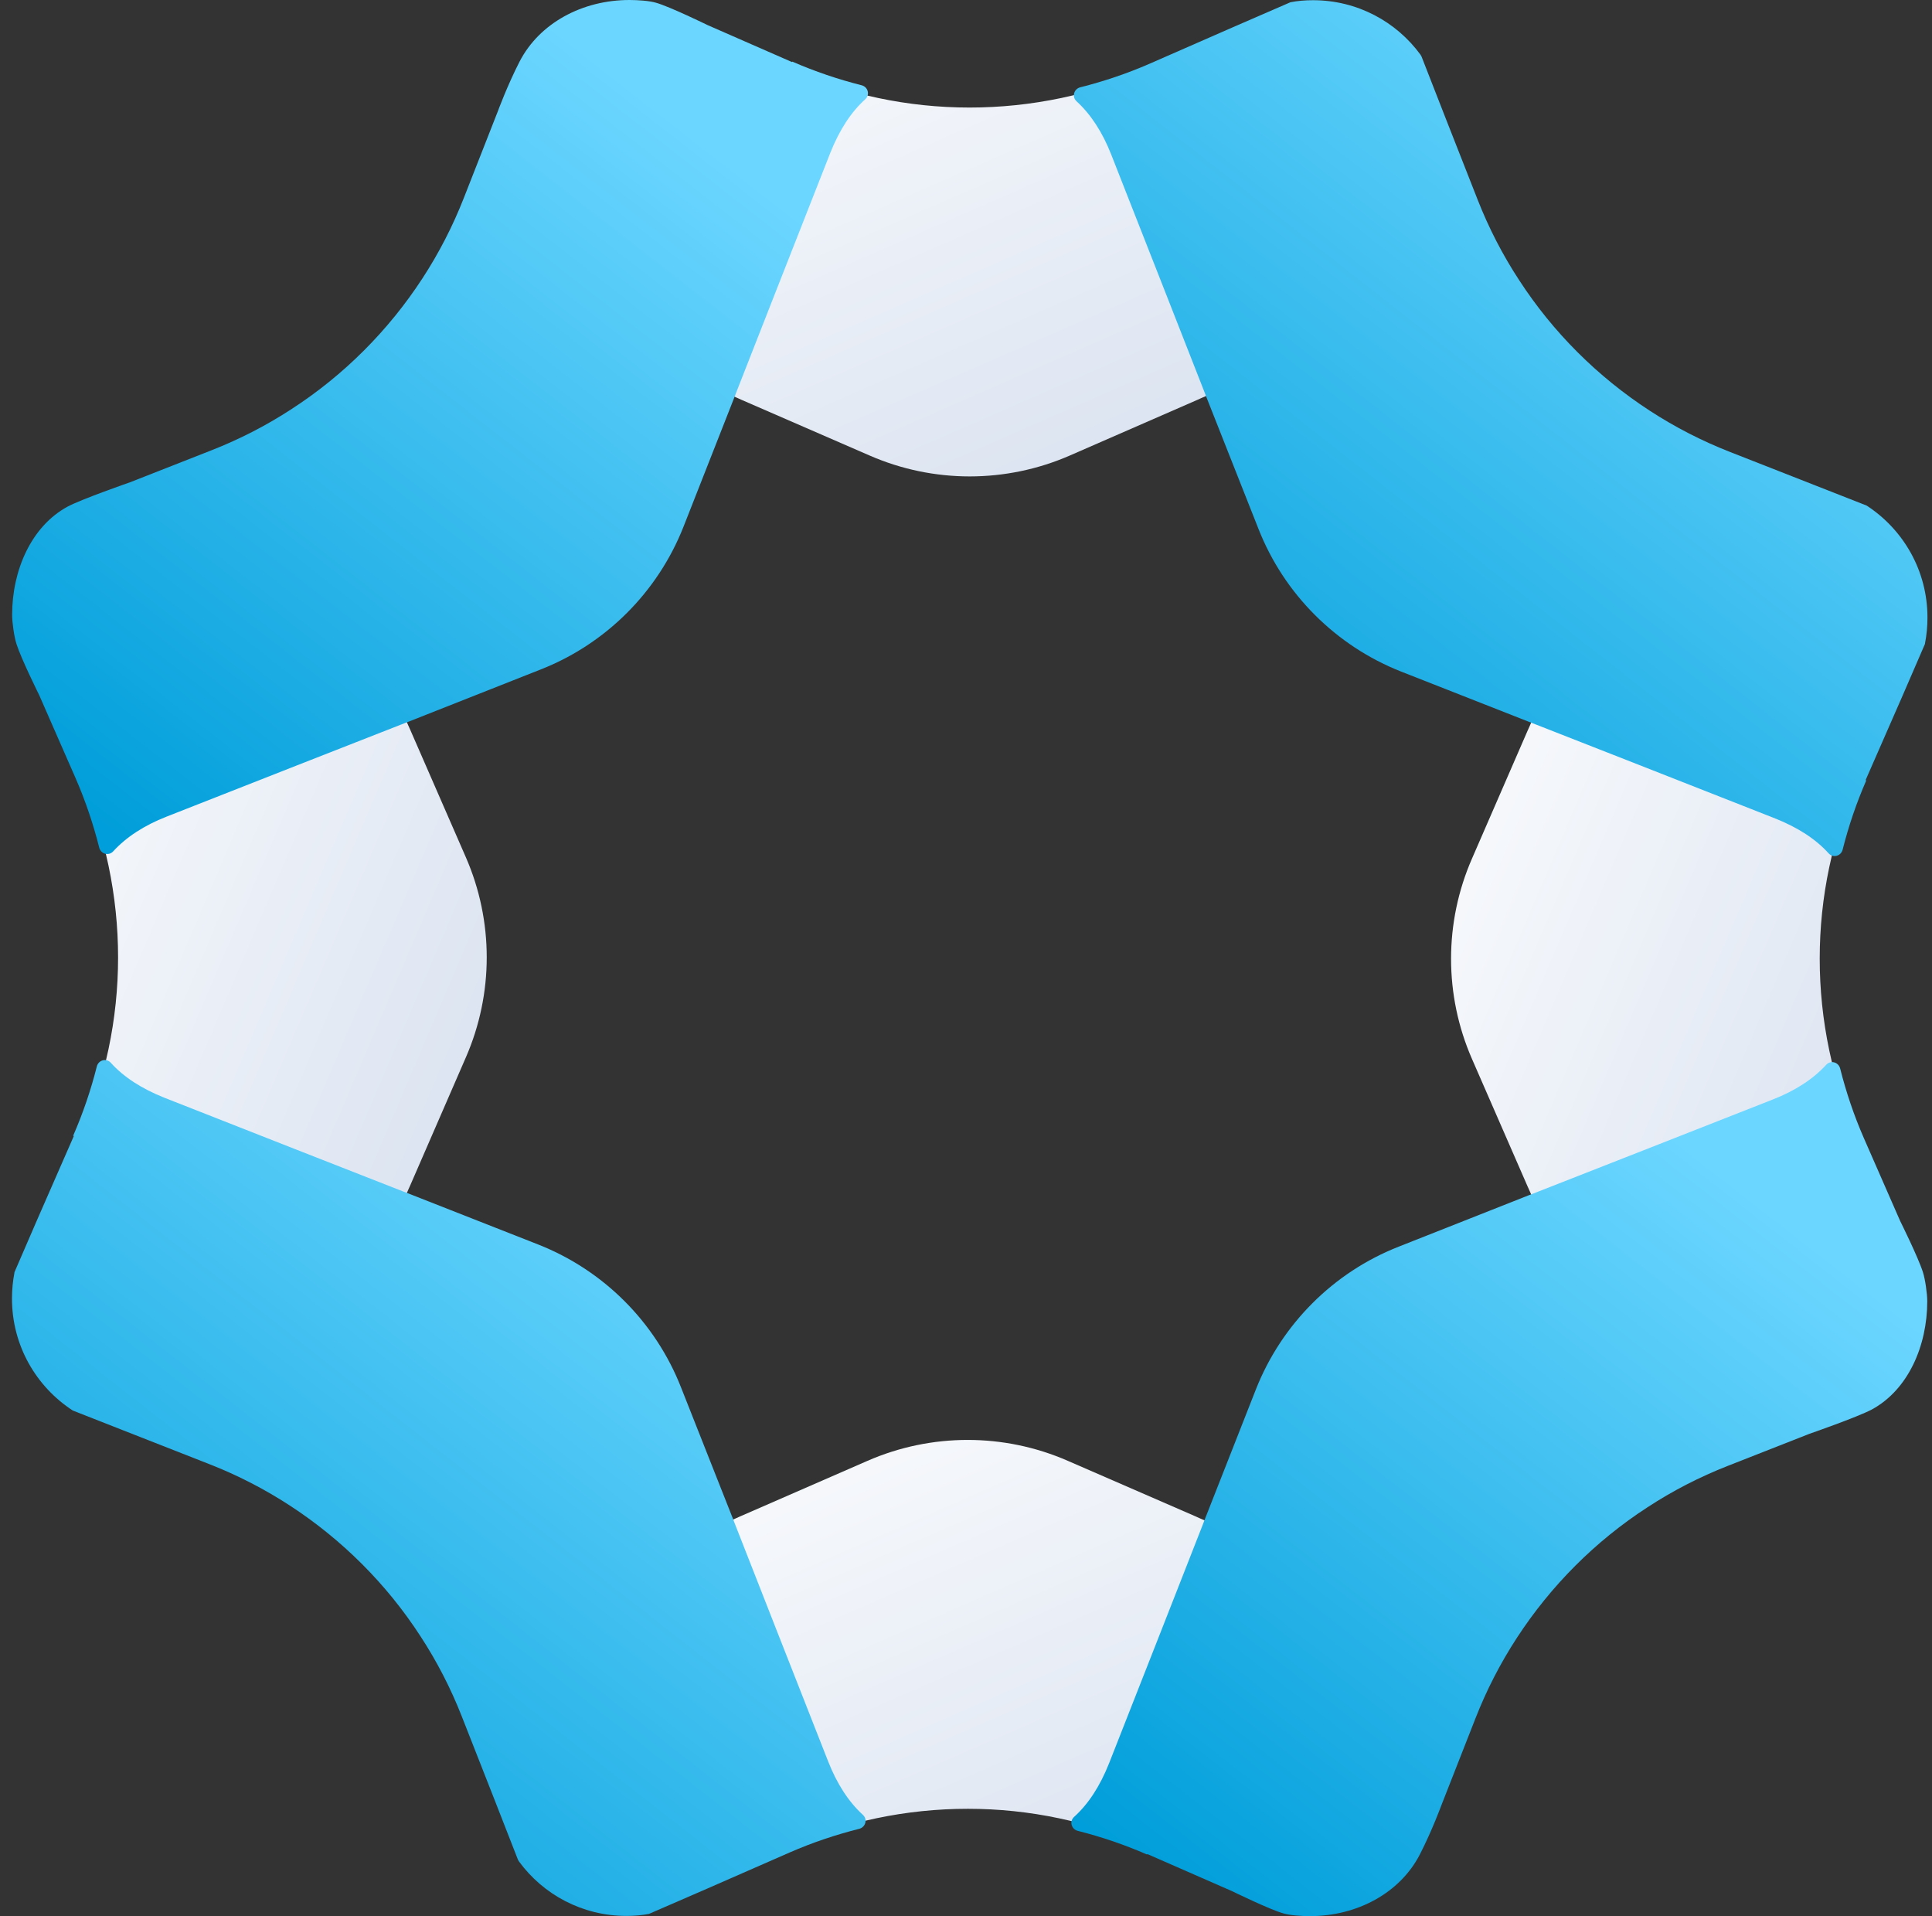 <svg width="120" height="119" viewBox="0 0 120 119">
<rect x="0" y="0" width="120" height="119" fill="#333333" stroke="none"/>
<g clip-path="url(#clip0_12453_32397)">
<path d="M91.442 12.746L89.362 7.464C89.362 7.464 88.507 4.989 88.086 4.236C87.894 3.879 87.448 3.368 87.052 2.973C85.011 0.931 82.14 0.051 79.588 0.868C78.005 1.378 76.5 2.08 76.5 2.08C76.5 2.08 76.5 2.08 76.487 2.08L71.217 4.389C69.495 5.142 67.734 5.703 65.922 6.086C62.157 6.877 58.279 6.877 54.54 6.086C52.728 5.703 50.954 5.142 49.232 4.389L44.294 2.233C44.294 2.233 41.512 0.88 40.529 0.587C38.079 -0.14 35.336 0.944 33.396 2.883C33.065 3.215 32.529 3.93 32.312 4.338C31.865 5.193 31.074 7.579 31.074 7.579L29.032 12.771C28.343 14.519 27.488 16.165 26.48 17.722C27.935 17.416 29.556 17.62 31.329 18.398L39.19 21.83L45.825 24.726L46.08 24.841L54.004 28.286C57.972 30.021 62.489 30.021 66.458 28.286L74.382 24.828L74.637 24.713L81.272 21.817L89.132 18.385C90.906 17.62 92.526 17.39 93.981 17.709C92.973 16.152 92.118 14.507 91.429 12.759L91.442 12.746Z" fill="url(#paint0_linear_12453_32397)"/>
<path d="M106.933 90.752L112.216 88.673L115.444 87.397H115.469C115.916 87.091 116.311 86.759 116.707 86.363C118.749 84.322 119.489 81.464 118.927 78.849V78.836L117.613 75.812C117.613 75.812 117.613 75.812 117.613 75.799L115.316 70.53C114.563 68.807 114.002 67.047 113.619 65.235C112.828 61.471 112.828 57.593 113.619 53.854C114.002 52.042 114.563 50.269 115.316 48.547L117.473 43.609L119.119 39.845C119.54 37.332 118.761 34.653 116.822 32.713C116.49 32.381 116.12 32.075 115.75 31.807L112.139 30.391L106.946 28.35C105.198 27.661 103.551 26.806 101.995 25.798C102.301 27.253 102.097 28.873 101.318 30.646L97.886 38.506L94.99 45.14L94.875 45.395L91.43 53.318C89.694 57.286 89.694 61.803 91.43 65.771L94.887 73.694L95.002 73.949L97.899 80.584L101.331 88.443C102.097 90.216 102.327 91.837 102.008 93.291C103.564 92.283 105.21 91.428 106.958 90.74L106.933 90.752Z" fill="url(#paint1_linear_12453_32397)"/>
<path d="M28.892 106.254L30.972 111.536C30.972 111.536 31.827 114.011 32.248 114.764C32.44 115.121 32.886 115.632 33.282 116.027C35.323 118.069 38.194 118.949 40.746 118.132C42.329 117.622 43.834 116.92 43.834 116.92C43.834 116.92 43.834 116.92 43.847 116.92L49.117 114.624C50.84 113.871 52.6 113.31 54.412 112.927C58.176 112.136 62.056 112.136 65.794 112.927C67.606 113.31 69.38 113.871 71.102 114.624L76.041 116.78C76.041 116.78 78.822 118.132 79.805 118.426C82.255 119.153 84.998 118.069 86.938 116.129C87.269 115.798 87.805 115.083 88.022 114.675C88.469 113.82 89.26 111.434 89.26 111.434L91.302 106.241C91.991 104.493 92.846 102.848 93.854 101.291C92.399 101.597 90.778 101.393 89.005 100.615L81.145 97.183L74.509 94.287L74.254 94.172L66.33 90.727C62.362 88.992 57.845 88.992 53.876 90.727L45.952 94.184L45.697 94.299L39.062 97.195L31.202 100.628C29.428 101.393 27.808 101.623 26.353 101.304C27.361 102.86 28.216 104.506 28.905 106.254H28.892Z" fill="url(#paint2_linear_12453_32397)"/>
<path d="M13.414 28.248L8.132 30.327L4.903 31.603H4.878C4.431 31.909 4.036 32.241 3.64 32.637C1.599 34.678 0.858 37.536 1.42 40.151V40.164L2.734 43.188C2.734 43.188 2.734 43.188 2.734 43.201L5.044 48.47C5.797 50.193 6.358 51.953 6.741 53.765C7.532 57.529 7.532 61.407 6.741 65.146C6.358 66.957 5.797 68.731 5.044 70.453L2.887 75.391L1.241 79.155C0.833 81.668 1.599 84.347 3.538 86.287C3.87 86.618 4.24 86.925 4.61 87.193L8.221 88.609L13.414 90.65C15.162 91.339 16.808 92.194 18.365 93.202C18.059 91.748 18.263 90.127 19.041 88.354L22.474 80.494L25.37 73.86L25.485 73.605L28.93 65.682C30.666 61.714 30.666 57.197 28.93 53.229L25.473 45.306L25.358 45.051L22.461 38.416L19.029 30.557C18.263 28.784 18.034 27.163 18.352 25.709C16.796 26.717 15.15 27.571 13.402 28.26L13.414 28.248Z" fill="url(#paint3_linear_12453_32397)"/>
<path d="M49.19 3.853L43.946 1.557C43.946 1.557 41.572 0.396 40.73 0.166C40.334 0.051 39.645 0 39.097 0C36.175 0 33.508 1.429 32.27 3.828C31.505 5.32 30.93 6.89 30.93 6.89L28.812 12.287C28.123 14.047 27.268 15.706 26.247 17.275C24.129 20.529 21.36 23.297 18.132 25.39C16.575 26.41 14.891 27.278 13.13 27.967L8.064 29.957C8.064 29.957 5.117 30.978 4.198 31.463C1.94 32.688 0.753 35.418 0.753 38.187C0.753 38.659 0.881 39.552 1.021 39.986C1.314 40.917 2.437 43.175 2.437 43.175L4.696 48.33C5.308 49.733 5.793 51.175 6.163 52.642C6.265 53.038 6.75 53.178 7.031 52.872C7.835 51.992 8.945 51.264 10.348 50.716L18.4 47.551L25.201 44.885L25.469 44.783L33.572 41.581C37.642 39.986 40.858 36.758 42.453 32.713L45.643 24.599L45.745 24.331L48.412 17.53L51.576 9.48C52.138 8.076 52.852 6.966 53.745 6.162C54.052 5.882 53.911 5.397 53.516 5.295C52.048 4.925 50.619 4.44 49.215 3.828L49.19 3.853Z" fill="url(#paint4_linear_12453_32397)"/>
<path d="M115.878 48.445L118.174 43.201L119.565 39.986V39.96C119.667 39.437 119.718 38.901 119.718 38.352C119.718 35.431 118.213 32.879 115.941 31.399L112.854 30.187L107.456 28.069C105.695 27.38 104.036 26.525 102.467 25.505C99.213 23.387 96.444 20.618 94.352 17.39C93.331 15.834 92.463 14.149 91.774 12.389L89.783 7.323L88.303 3.534C88.303 3.534 88.265 3.445 88.227 3.394C86.721 1.34 84.297 0.013 81.553 0.013C81.081 0.013 80.596 0.051 80.15 0.14L76.564 1.697L71.409 3.955C70.005 4.568 68.564 5.052 67.096 5.422C66.701 5.524 66.56 6.009 66.866 6.29C67.747 7.094 68.474 8.204 69.023 9.607L72.187 17.658L74.854 24.458L74.956 24.726L78.159 32.828C79.754 36.898 82.982 40.113 87.027 41.708L95.143 44.898L95.411 45L102.212 47.666L110.263 50.831C111.667 51.392 112.777 52.106 113.581 52.999C113.862 53.306 114.346 53.165 114.449 52.77C114.819 51.303 115.303 49.874 115.916 48.47L115.878 48.445Z" fill="url(#paint5_linear_12453_32397)"/>
<path d="M71.268 115.147L76.513 117.443C76.513 117.443 78.886 118.604 79.728 118.834C80.124 118.949 80.813 119 81.362 119C84.284 119 86.951 117.571 88.188 115.172C88.954 113.68 89.528 112.11 89.528 112.11L91.646 106.713C92.335 104.953 93.19 103.294 94.211 101.725C96.329 98.471 99.098 95.703 102.326 93.61C103.883 92.59 105.567 91.722 107.328 91.033L112.394 89.043C112.394 89.043 115.342 88.022 116.26 87.537C118.519 86.312 119.705 83.582 119.705 80.813C119.705 80.341 119.578 79.448 119.438 79.014C119.144 78.083 118.021 75.825 118.021 75.825L115.763 70.67C115.15 69.267 114.665 67.825 114.295 66.358C114.193 65.962 113.708 65.822 113.428 66.128C112.624 67.008 111.514 67.736 110.11 68.284L102.058 71.448L95.257 74.115L94.989 74.217L86.887 77.419C82.816 79.014 79.601 82.242 78.006 86.287L74.816 94.401L74.714 94.669L72.047 101.47L68.882 109.52C68.321 110.924 67.606 112.034 66.713 112.838C66.407 113.118 66.547 113.603 66.943 113.705C68.41 114.075 69.839 114.56 71.243 115.172L71.268 115.147Z" fill="url(#paint6_linear_12453_32397)"/>
<path d="M4.584 70.555L2.288 75.799L0.897 79.014V79.04C0.795 79.563 0.744 80.099 0.744 80.647C0.744 83.569 2.249 86.121 4.521 87.601L7.609 88.813L13.006 90.931C14.767 91.62 16.426 92.475 17.995 93.496C21.249 95.613 24.018 98.382 26.111 101.61C27.131 103.167 27.999 104.851 28.688 106.611L30.679 111.677L32.159 115.466C32.159 115.466 32.197 115.555 32.235 115.606C33.741 117.66 36.166 118.987 38.909 118.987C39.381 118.987 39.866 118.949 40.312 118.86L43.898 117.303L49.053 115.045C50.457 114.432 51.899 113.948 53.366 113.578C53.762 113.476 53.902 112.991 53.596 112.71C52.715 111.906 51.988 110.796 51.439 109.393L48.275 101.342L45.608 94.542L45.506 94.274L42.303 86.172C40.708 82.102 37.48 78.887 33.435 77.292L25.32 74.102L25.052 74L18.25 71.334L10.199 68.169C8.795 67.608 7.685 66.894 6.881 66.001C6.601 65.694 6.116 65.835 6.014 66.23C5.644 67.697 5.159 69.126 4.546 70.53L4.584 70.555Z" fill="url(#paint7_linear_12453_32397)"/>
</g>
<defs>
<linearGradient id="paint0_linear_12453_32397" x1="26.572" y1="0.933" x2="47.28" y2="48.299" gradientUnits="userSpaceOnUse">
<stop stop-color="white"/>
<stop offset="1" stop-color="#D4DEEE"/>
</linearGradient>
<linearGradient id="paint1_linear_12453_32397" x1="90.167" y1="27.122" x2="137.223" y2="47.217" gradientUnits="userSpaceOnUse">
<stop stop-color="white"/>
<stop offset="1" stop-color="#D4DEEE"/>
</linearGradient>
<linearGradient id="paint2_linear_12453_32397" x1="26.445" y1="89.999" x2="47.153" y2="137.365" gradientUnits="userSpaceOnUse">
<stop stop-color="white"/>
<stop offset="1" stop-color="#D4DEEE"/>
</linearGradient>
<linearGradient id="paint3_linear_12453_32397" x1="1.174" y1="27.032" x2="48.225" y2="47.122" gradientUnits="userSpaceOnUse">
<stop stop-color="white"/>
<stop offset="1" stop-color="#D4DEEE"/>
</linearGradient>
<linearGradient id="paint4_linear_12453_32397" x1="7.264" y1="51.995" x2="41.907" y2="7.549" gradientUnits="userSpaceOnUse">
<stop stop-color="#009EDA"/>
<stop offset="1" stop-color="#6BD6FF"/>
</linearGradient>
<linearGradient id="paint5_linear_12453_32397" x1="73.194" y1="52.121" x2="107.952" y2="7.74" gradientUnits="userSpaceOnUse">
<stop stop-color="#009EDA"/>
<stop offset="1" stop-color="#6BD6FF"/>
</linearGradient>
<linearGradient id="paint6_linear_12453_32397" x1="73.058" y1="117.957" x2="107.701" y2="73.511" gradientUnits="userSpaceOnUse">
<stop stop-color="#009EDA"/>
<stop offset="1" stop-color="#6BD6FF"/>
</linearGradient>
<linearGradient id="paint7_linear_12453_32397" x1="7.237" y1="117.942" x2="41.996" y2="73.562" gradientUnits="userSpaceOnUse">
<stop stop-color="#009EDA"/>
<stop offset="1" stop-color="#6BD6FF"/>
</linearGradient>
<clipPath id="clip0_12453_32397">
<rect width="119" height="119" fill="white" transform="translate(0.731)"/>
</clipPath>
</defs>
</svg>

